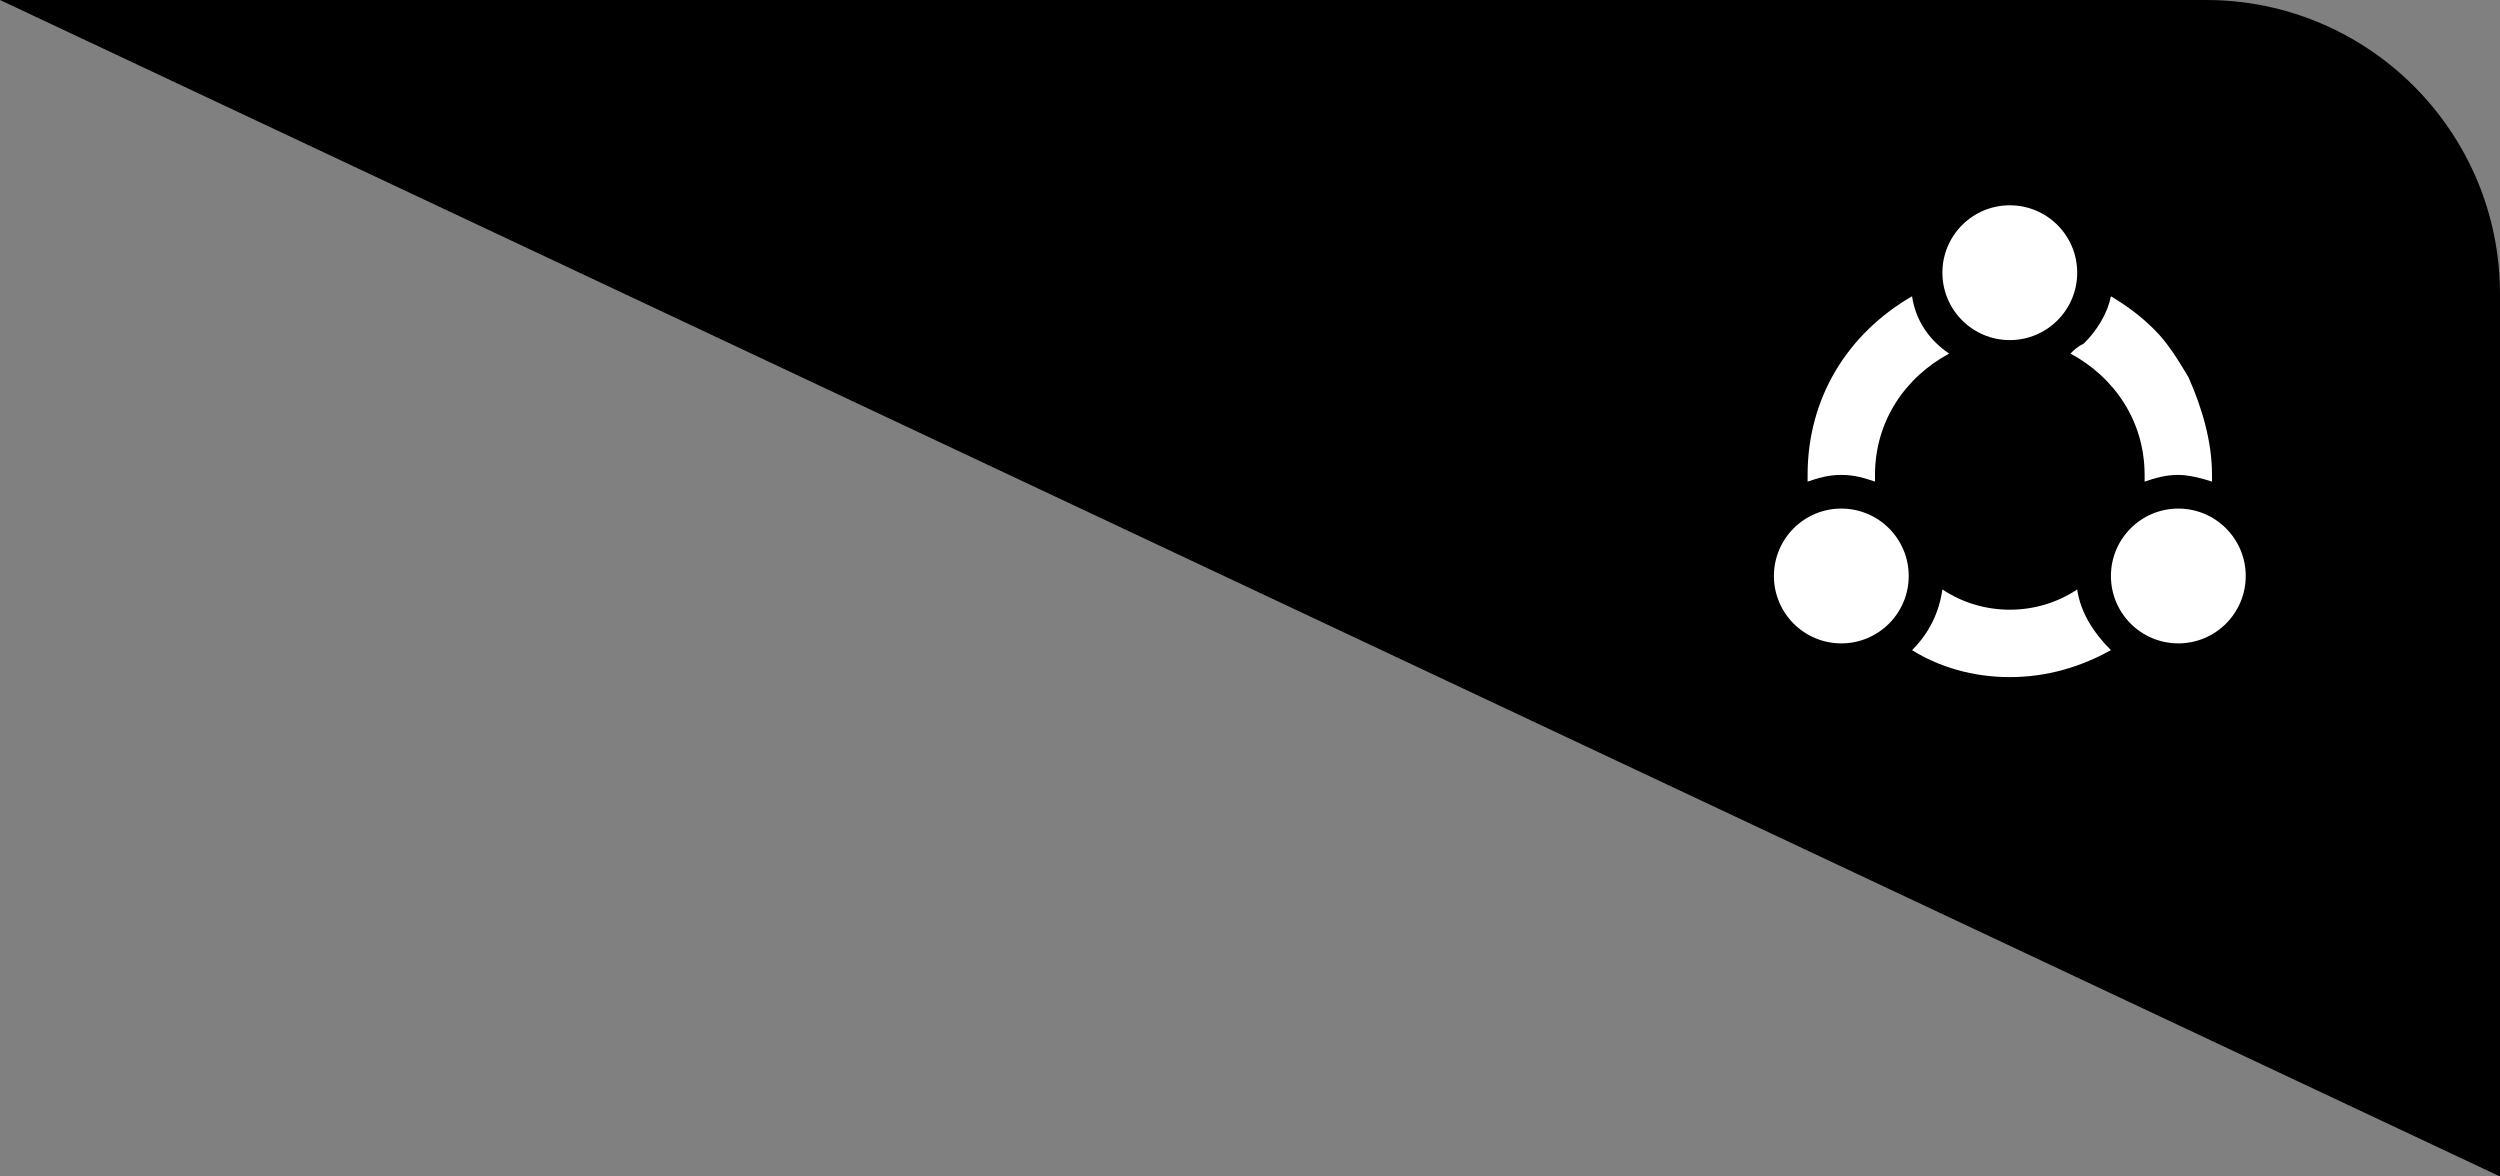 <?xml version="1.0" encoding="UTF-8"?>
<svg width="51px" height="24px" viewBox="0 0 51 24" version="1.1" xmlns="http://www.w3.org/2000/svg" xmlns:xlink="http://www.w3.org/1999/xlink">
    <rect x="0" y="0" width="51" height="24" fill="#808080" stroke="none"/>
    <title>5</title>
    <defs>
        <filter id="filter-1">
            <feColorMatrix in="SourceGraphic" type="matrix" values="0 0 0 0 1 0 0 0 0 1 0 0 0 0 1 0 0 0 1 0"></feColorMatrix>
        </filter>
    </defs>
    <g id="会员中心" stroke="none" stroke-width="1" fill-rule="evenodd">
        <g id="额度转账（关闭资金密码）" transform="translate(-459, -1115)">
            <g id="5" transform="translate(459, 1115)">
                <path d="M0,0 L45,0 C48.314,-6.08718376e-16 51,2.686 51,6 L51,24 L51,24 L0,0 Z" id="矩形"></path>
                <g id="共享-(1)" transform="translate(36, 4)">
                    <g fill="#ffffff" fill-rule="nonzero" id="形状">
                        <path d="M3.625,1.563 L3.625,1.563 C3.625,2.322 4.241,2.938 5,2.938 C5.759,2.938 6.375,2.322 6.375,1.563 L6.375,1.563 C6.375,0.803 5.759,0.188 5,0.188 C4.241,0.188 3.625,0.803 3.625,1.563 L3.625,1.563 Z M7.063,7.75 L7.063,7.75 C7.063,8.509 7.678,9.125 8.438,9.125 C9.197,9.125 9.813,8.509 9.813,7.75 L9.813,7.75 C9.813,6.991 9.197,6.375 8.438,6.375 C7.678,6.375 7.063,6.991 7.063,7.75 L7.063,7.75 Z M0.188,7.75 L0.188,7.75 C0.188,8.509 0.803,9.125 1.563,9.125 C2.322,9.125 2.938,8.509 2.938,7.75 L2.938,7.75 C2.938,6.991 2.322,6.375 1.563,6.375 C0.803,6.375 0.188,6.991 0.188,7.75 L0.188,7.75 Z M8.644,3.694 C8.438,3.35 8.231,3.006 7.956,2.731 C7.681,2.456 7.406,2.25 7.063,2.044 C6.994,2.388 6.788,2.731 6.513,3.006 C6.375,3.075 6.306,3.144 6.238,3.213 C7.131,3.694 7.75,4.588 7.75,5.688 L7.75,5.825 C7.956,5.756 8.163,5.688 8.438,5.688 C8.644,5.688 8.919,5.756 9.125,5.825 L9.125,5.688 C9.125,5 8.919,4.313 8.644,3.694 Z M3.763,3.213 C3.35,2.938 3.075,2.525 3.006,2.044 C1.7,2.8 0.875,4.106 0.875,5.688 L0.875,5.825 C1.081,5.756 1.288,5.688 1.563,5.688 C1.838,5.688 2.044,5.756 2.25,5.825 L2.25,5.688 C2.25,4.588 2.869,3.694 3.763,3.213 L3.763,3.213 Z M6.375,8.025 C5.963,8.3 5.481,8.438 5,8.438 C4.519,8.438 4.038,8.3 3.625,8.025 C3.556,8.506 3.35,8.919 3.006,9.263 C3.556,9.606 4.244,9.813 5,9.813 C5.756,9.813 6.444,9.606 7.063,9.263 C6.719,8.919 6.444,8.506 6.375,8.025 Z"></path>
                    </g>
                </g>
            </g>
        </g>
    </g>
</svg>
